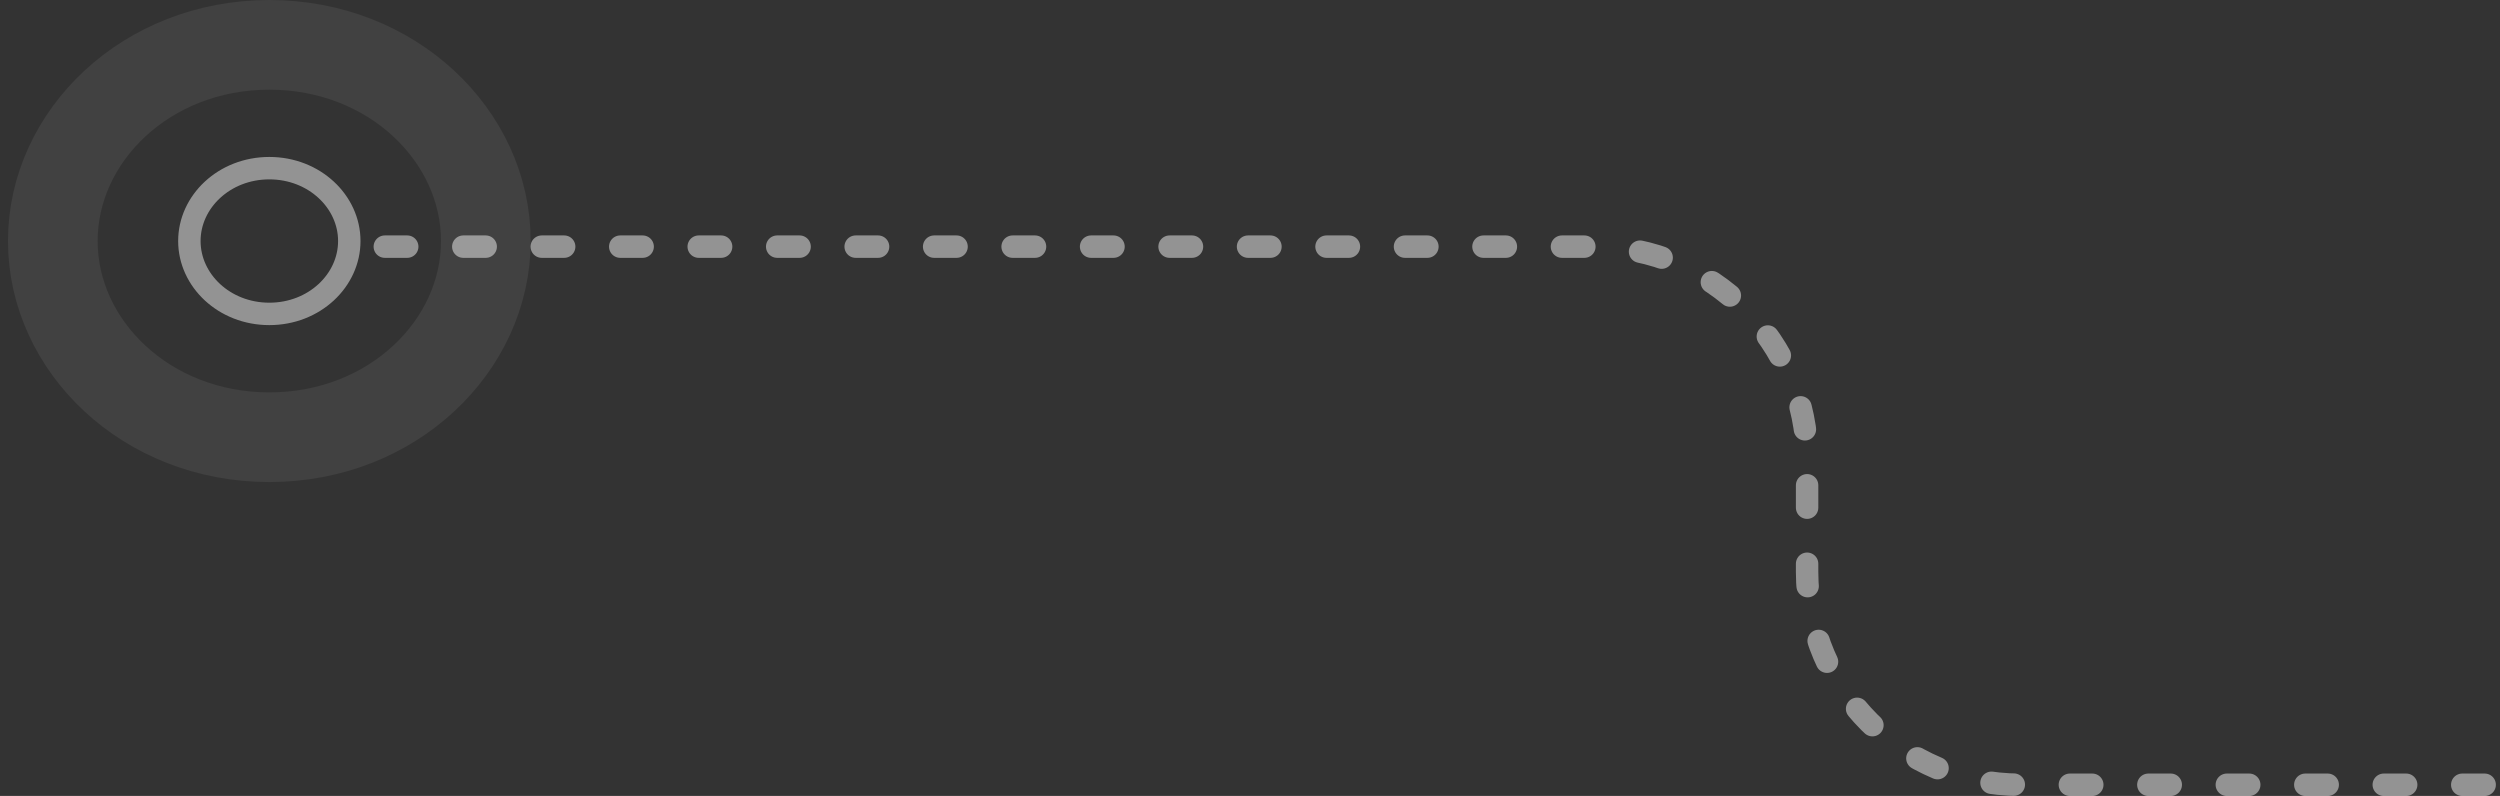 <svg width="223" height="71" viewBox="0 0 223 71" fill="none" xmlns="http://www.w3.org/2000/svg">
<rect x="0" y="0" width="223" height="71" fill="#333333" stroke="none"/>
<path opacity="0.47" d="M34.325 22H142.193C152.686 22 161.193 30.507 161.193 41V51C161.193 61.493 169.699 70 180.193 70H223" stroke="white" stroke-width="2" stroke-miterlimit="16" stroke-linecap="round" stroke-linejoin="round" stroke-dasharray="2 5"/>
<path opacity="0.07" d="M43.337 21.5C43.337 30.866 35.002 39 24.024 39C13.047 39 4.711 30.866 4.711 21.5C4.711 12.134 13.047 4 24.024 4C35.002 4 43.337 12.134 43.337 21.5Z" stroke="white" stroke-width="8"/>
<path opacity="0.47" d="M31.157 21.5C31.157 25.015 28.041 28 24.024 28C20.007 28 16.892 25.015 16.892 21.5C16.892 17.985 20.007 15 24.024 15C28.041 15 31.157 17.985 31.157 21.5Z" stroke="white" stroke-width="2"/>
</svg>
